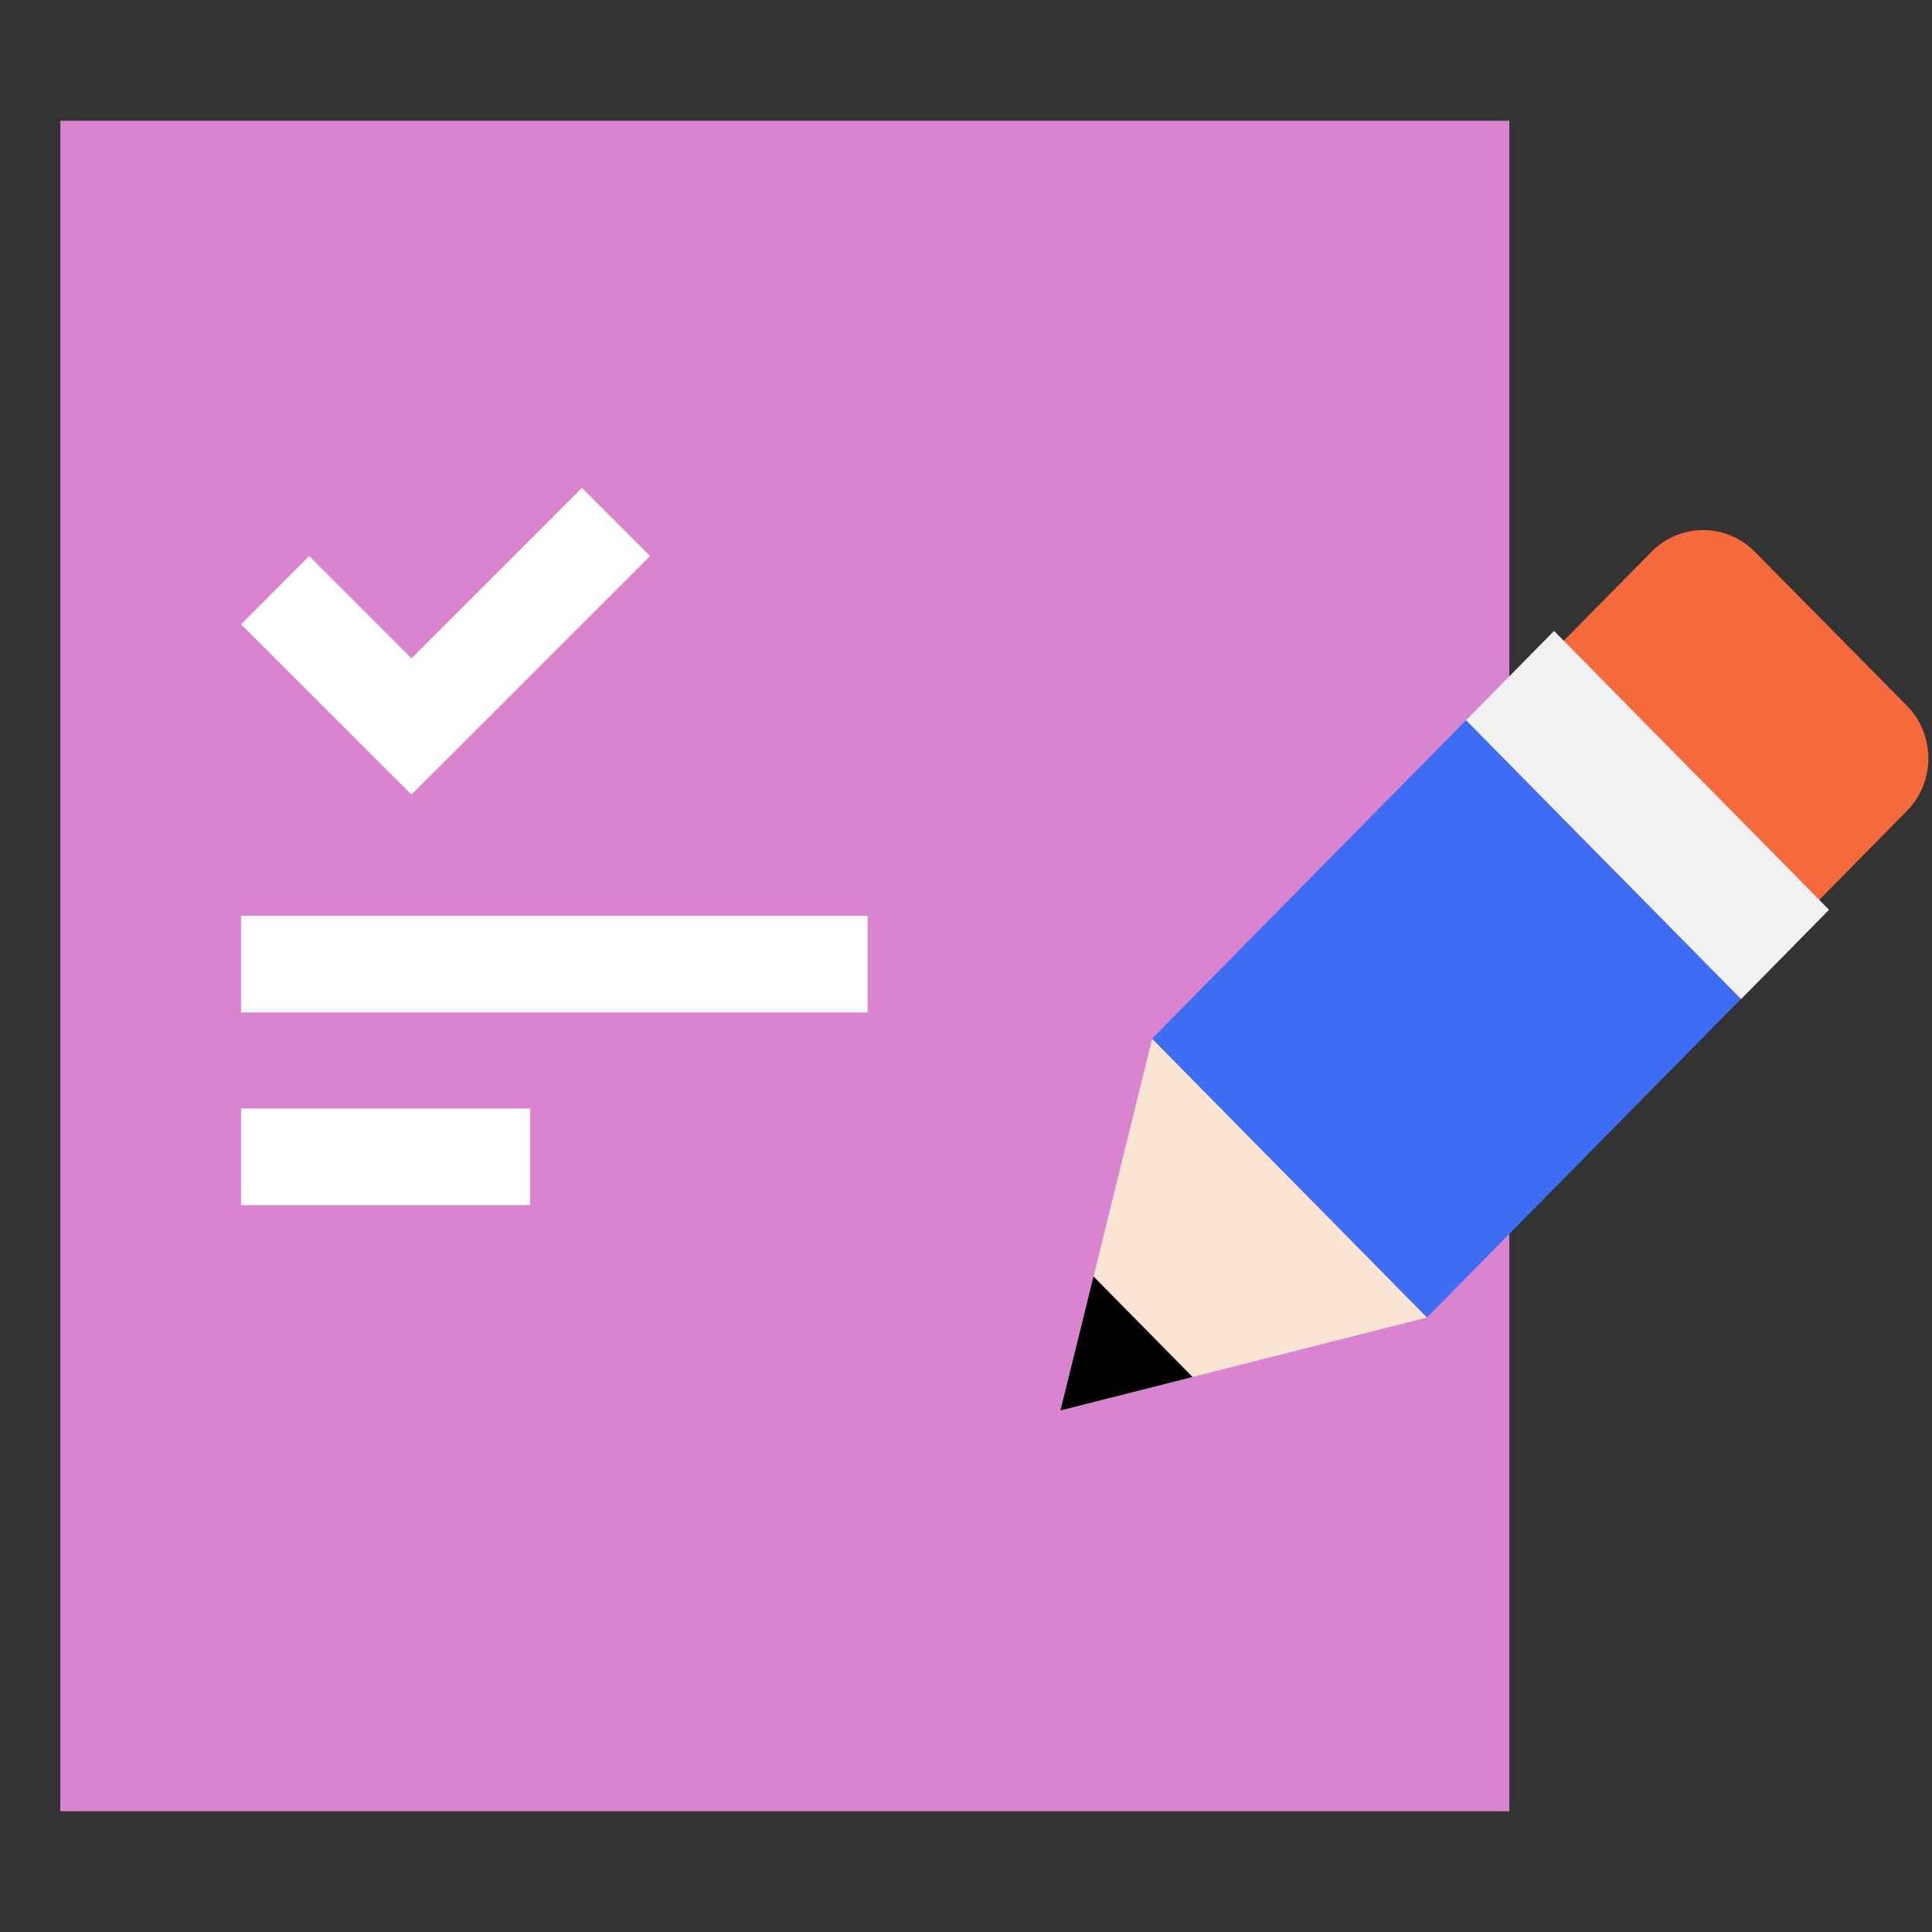 <svg width="32" height="32" viewBox="0 0 32 32" fill="none" xmlns="http://www.w3.org/2000/svg">
<rect x="0" y="0" width="32" height="32" fill="#333333" stroke="none"/>
<g clip-path="url(#clip0_1175_2782)">
<path d="M24.999 2H0.999V30H24.999V2Z" fill="#D984CF"/>
<path fill-rule="evenodd" clip-rule="evenodd" d="M5.686 12.033L3.992 10.34L5.121 9.21L6.815 10.904L9.638 8.081L10.767 9.21L7.944 12.033L6.815 13.16L5.686 12.033ZM3.992 15.17H14.371V16.77H3.992V15.17ZM3.992 18.36H8.782V19.96H3.992V18.36Z" fill="white"/>
<path d="M23.386 13.172C23.158 13.405 23.031 13.717 23.031 14.043C23.031 14.368 23.158 14.681 23.386 14.914L25.896 17.461C26.008 17.575 26.141 17.666 26.289 17.728C26.436 17.79 26.595 17.822 26.755 17.822C26.915 17.822 27.073 17.79 27.22 17.728C27.368 17.666 27.501 17.575 27.613 17.461L31.585 13.431C31.813 13.198 31.94 12.885 31.94 12.56C31.94 12.234 31.813 11.922 31.585 11.689L29.068 9.142C28.956 9.027 28.823 8.936 28.675 8.874C28.528 8.812 28.369 8.78 28.209 8.78C28.049 8.78 27.891 8.812 27.744 8.874C27.596 8.936 27.463 9.027 27.351 9.142L23.379 13.169L23.386 13.172Z" fill="#F56A3C"/>
<path d="M25.74 10.45L30.295 15.069L28.835 16.551L24.28 11.932L25.74 10.45Z" fill="#F1F1F1"/>
<path d="M19.084 17.202L21.359 19.51L23.637 21.821L19.753 22.807L18.113 21.143L19.084 17.202Z" fill="#FAE4D4"/>
<path d="M18.112 21.143L19.752 22.807L17.565 23.361L18.112 21.143Z" fill="black"/>
<path fill-rule="evenodd" clip-rule="evenodd" d="M24.282 11.929L25.719 13.388L20.519 18.662L19.082 17.203L24.282 11.929ZM27.397 15.088L28.835 16.547L23.635 21.821L22.197 20.362L20.519 18.662L25.719 13.388L27.397 15.088Z" fill="#3E6CF2"/>
</g>
<defs>
<clipPath id="clip0_1175_2782">
<rect width="32" height="32" fill="white"/>
</clipPath>
</defs>
</svg>
